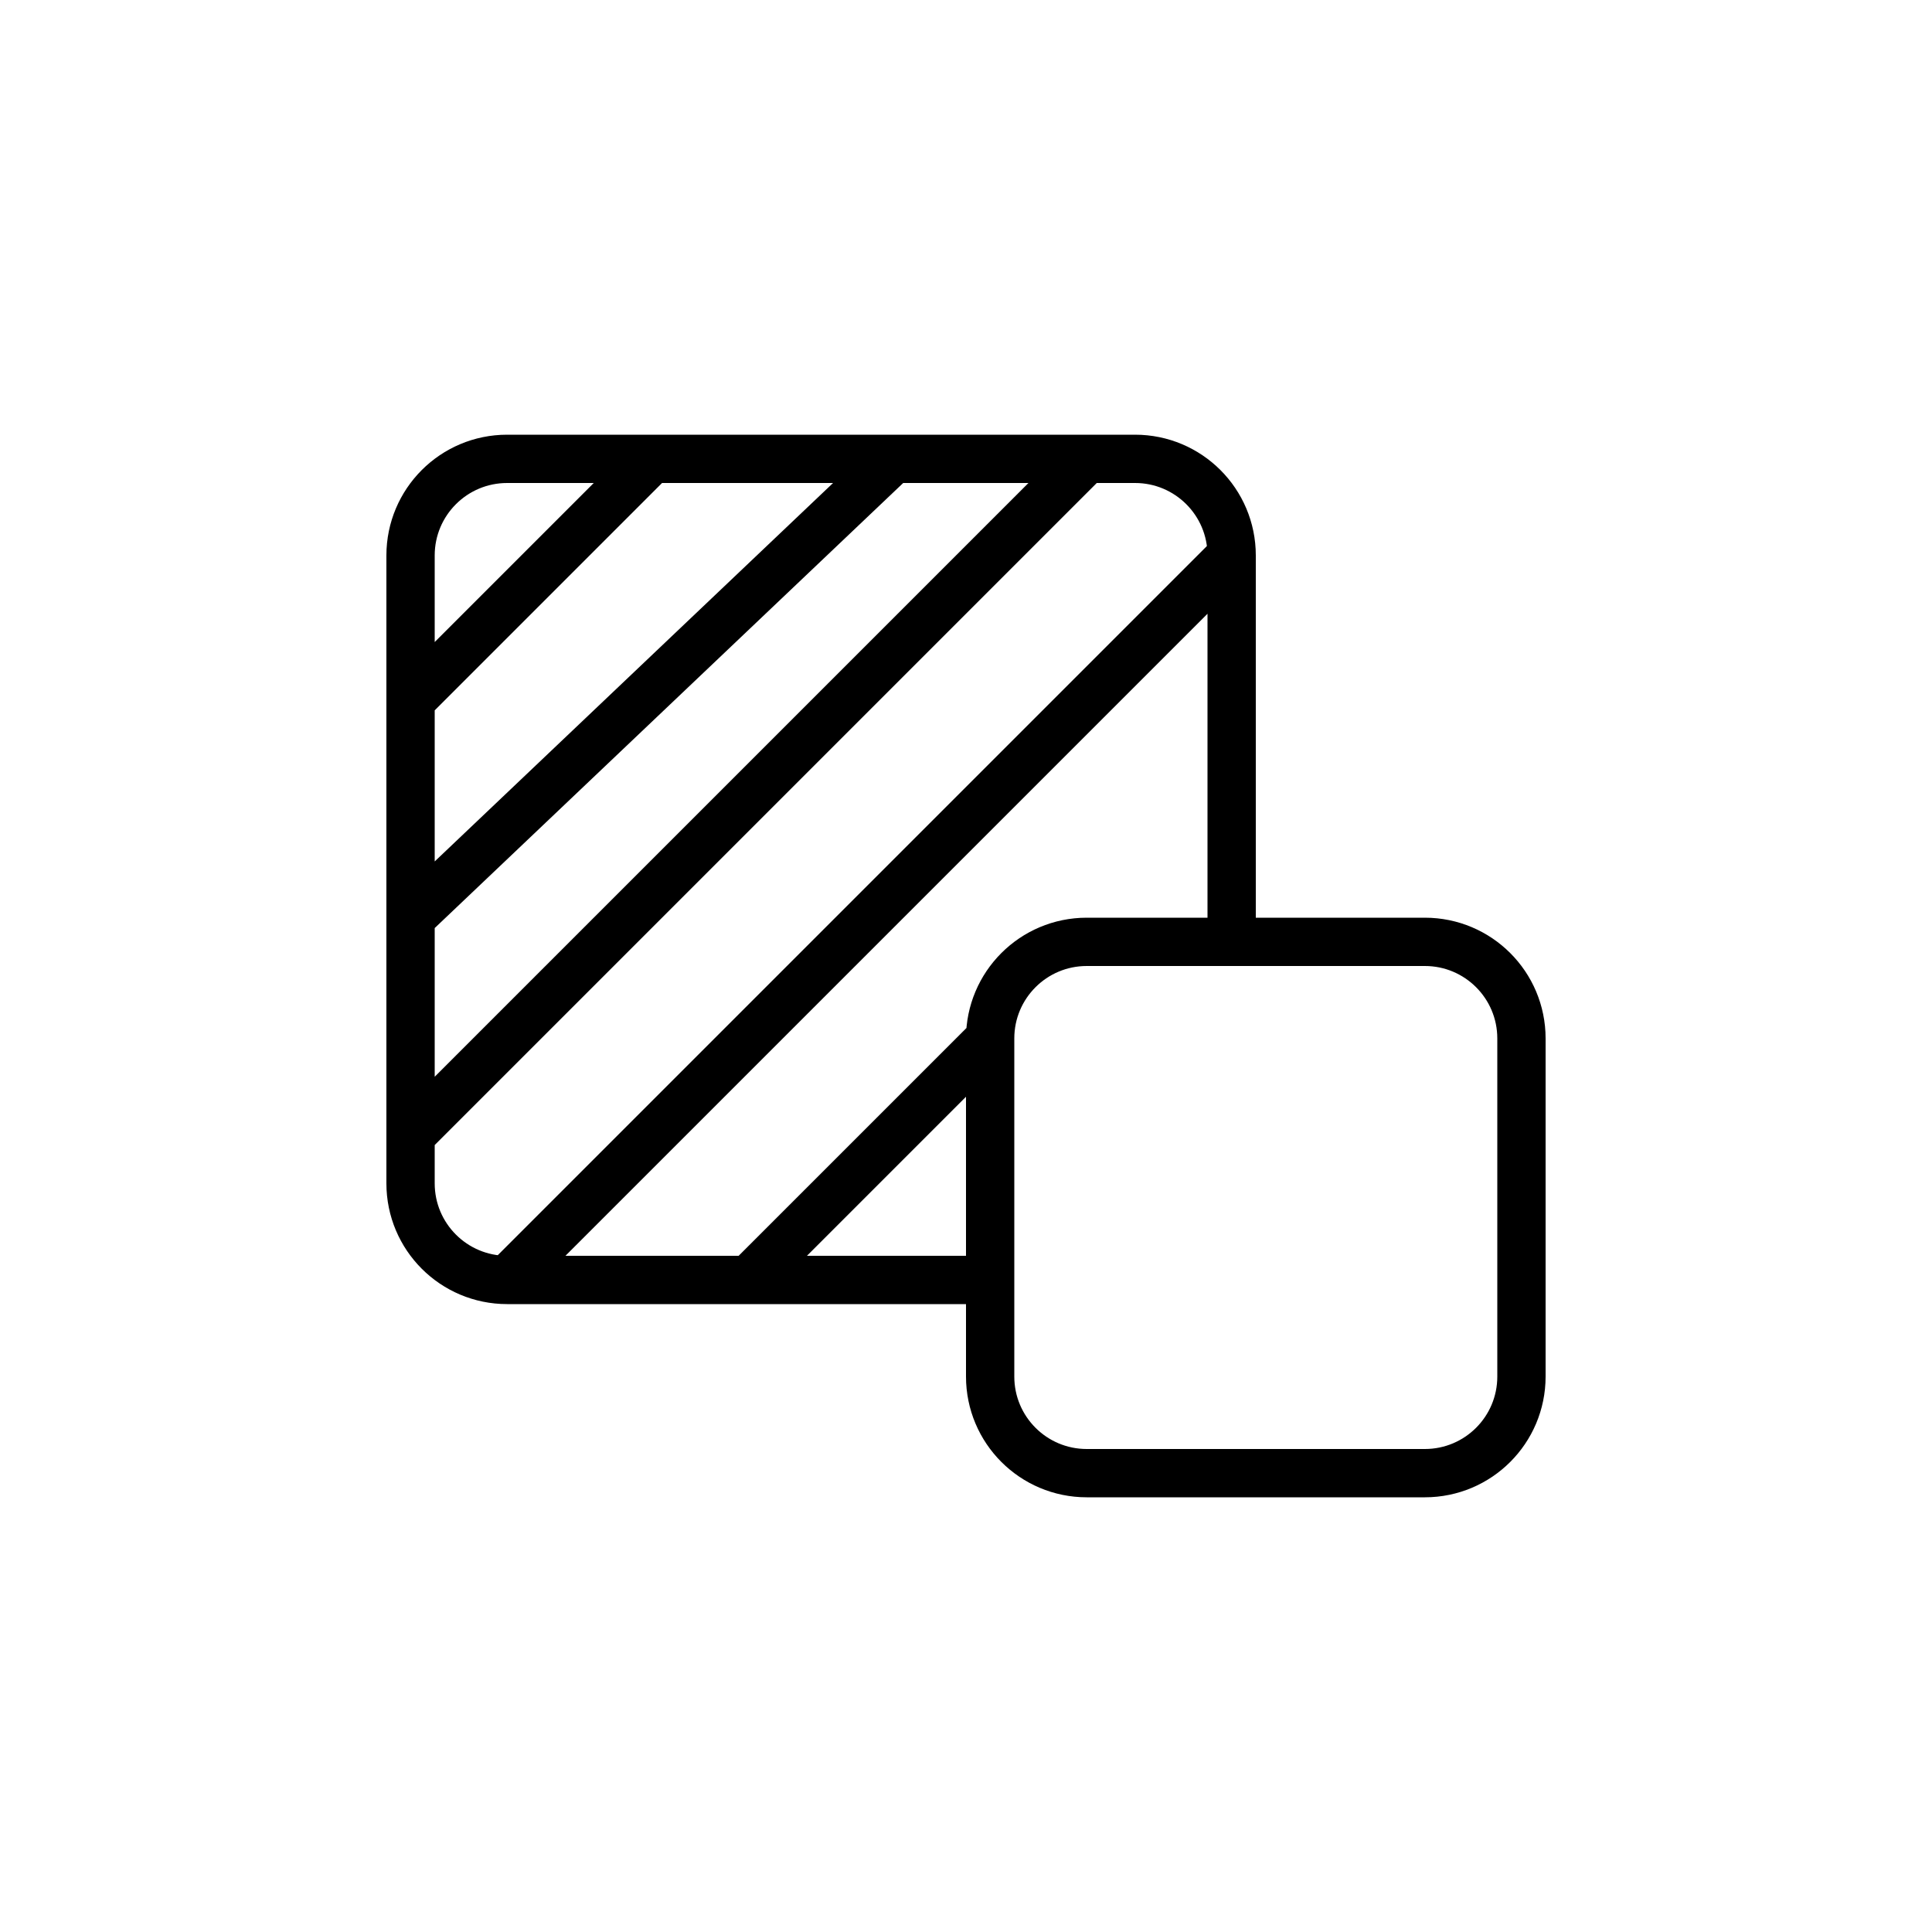 <svg width="40" height="40" viewBox="0 0 40 40" fill="none" xmlns="http://www.w3.org/2000/svg">
<path d="M20.5 26.5H15.5M25.5 19.5V11.5M8.5 14.5V11.5C8.5 10.395 9.395 9.5 10.5 9.5H13.5M8.5 14.5L13.5 9.5M8.5 14.5V19M13.5 9.5H18.5M8.5 19L18.5 9.5M8.5 19V23.5M18.5 9.5H22.5M8.5 23.5V24.5C8.5 25.605 9.395 26.5 10.5 26.5V26.5M8.5 23.5L22.5 9.5M22.5 9.5H23.5C24.605 9.5 25.5 10.395 25.5 11.5V11.5M10.5 26.5L25.5 11.5M10.5 26.5H15.5M15.5 26.5L20.5 21.5M20.5 21.5V24.5V28.5V28.5C20.5 29.605 21.395 30.5 22.5 30.5H23.5H27.5H29.5C30.605 30.5 31.5 29.605 31.5 28.5V26.5V22.5V21.5C31.5 20.395 30.605 19.5 29.5 19.5V19.5H22.5C21.395 19.5 20.5 20.395 20.5 21.5V21.5Z" stroke="black"/>
</svg>

